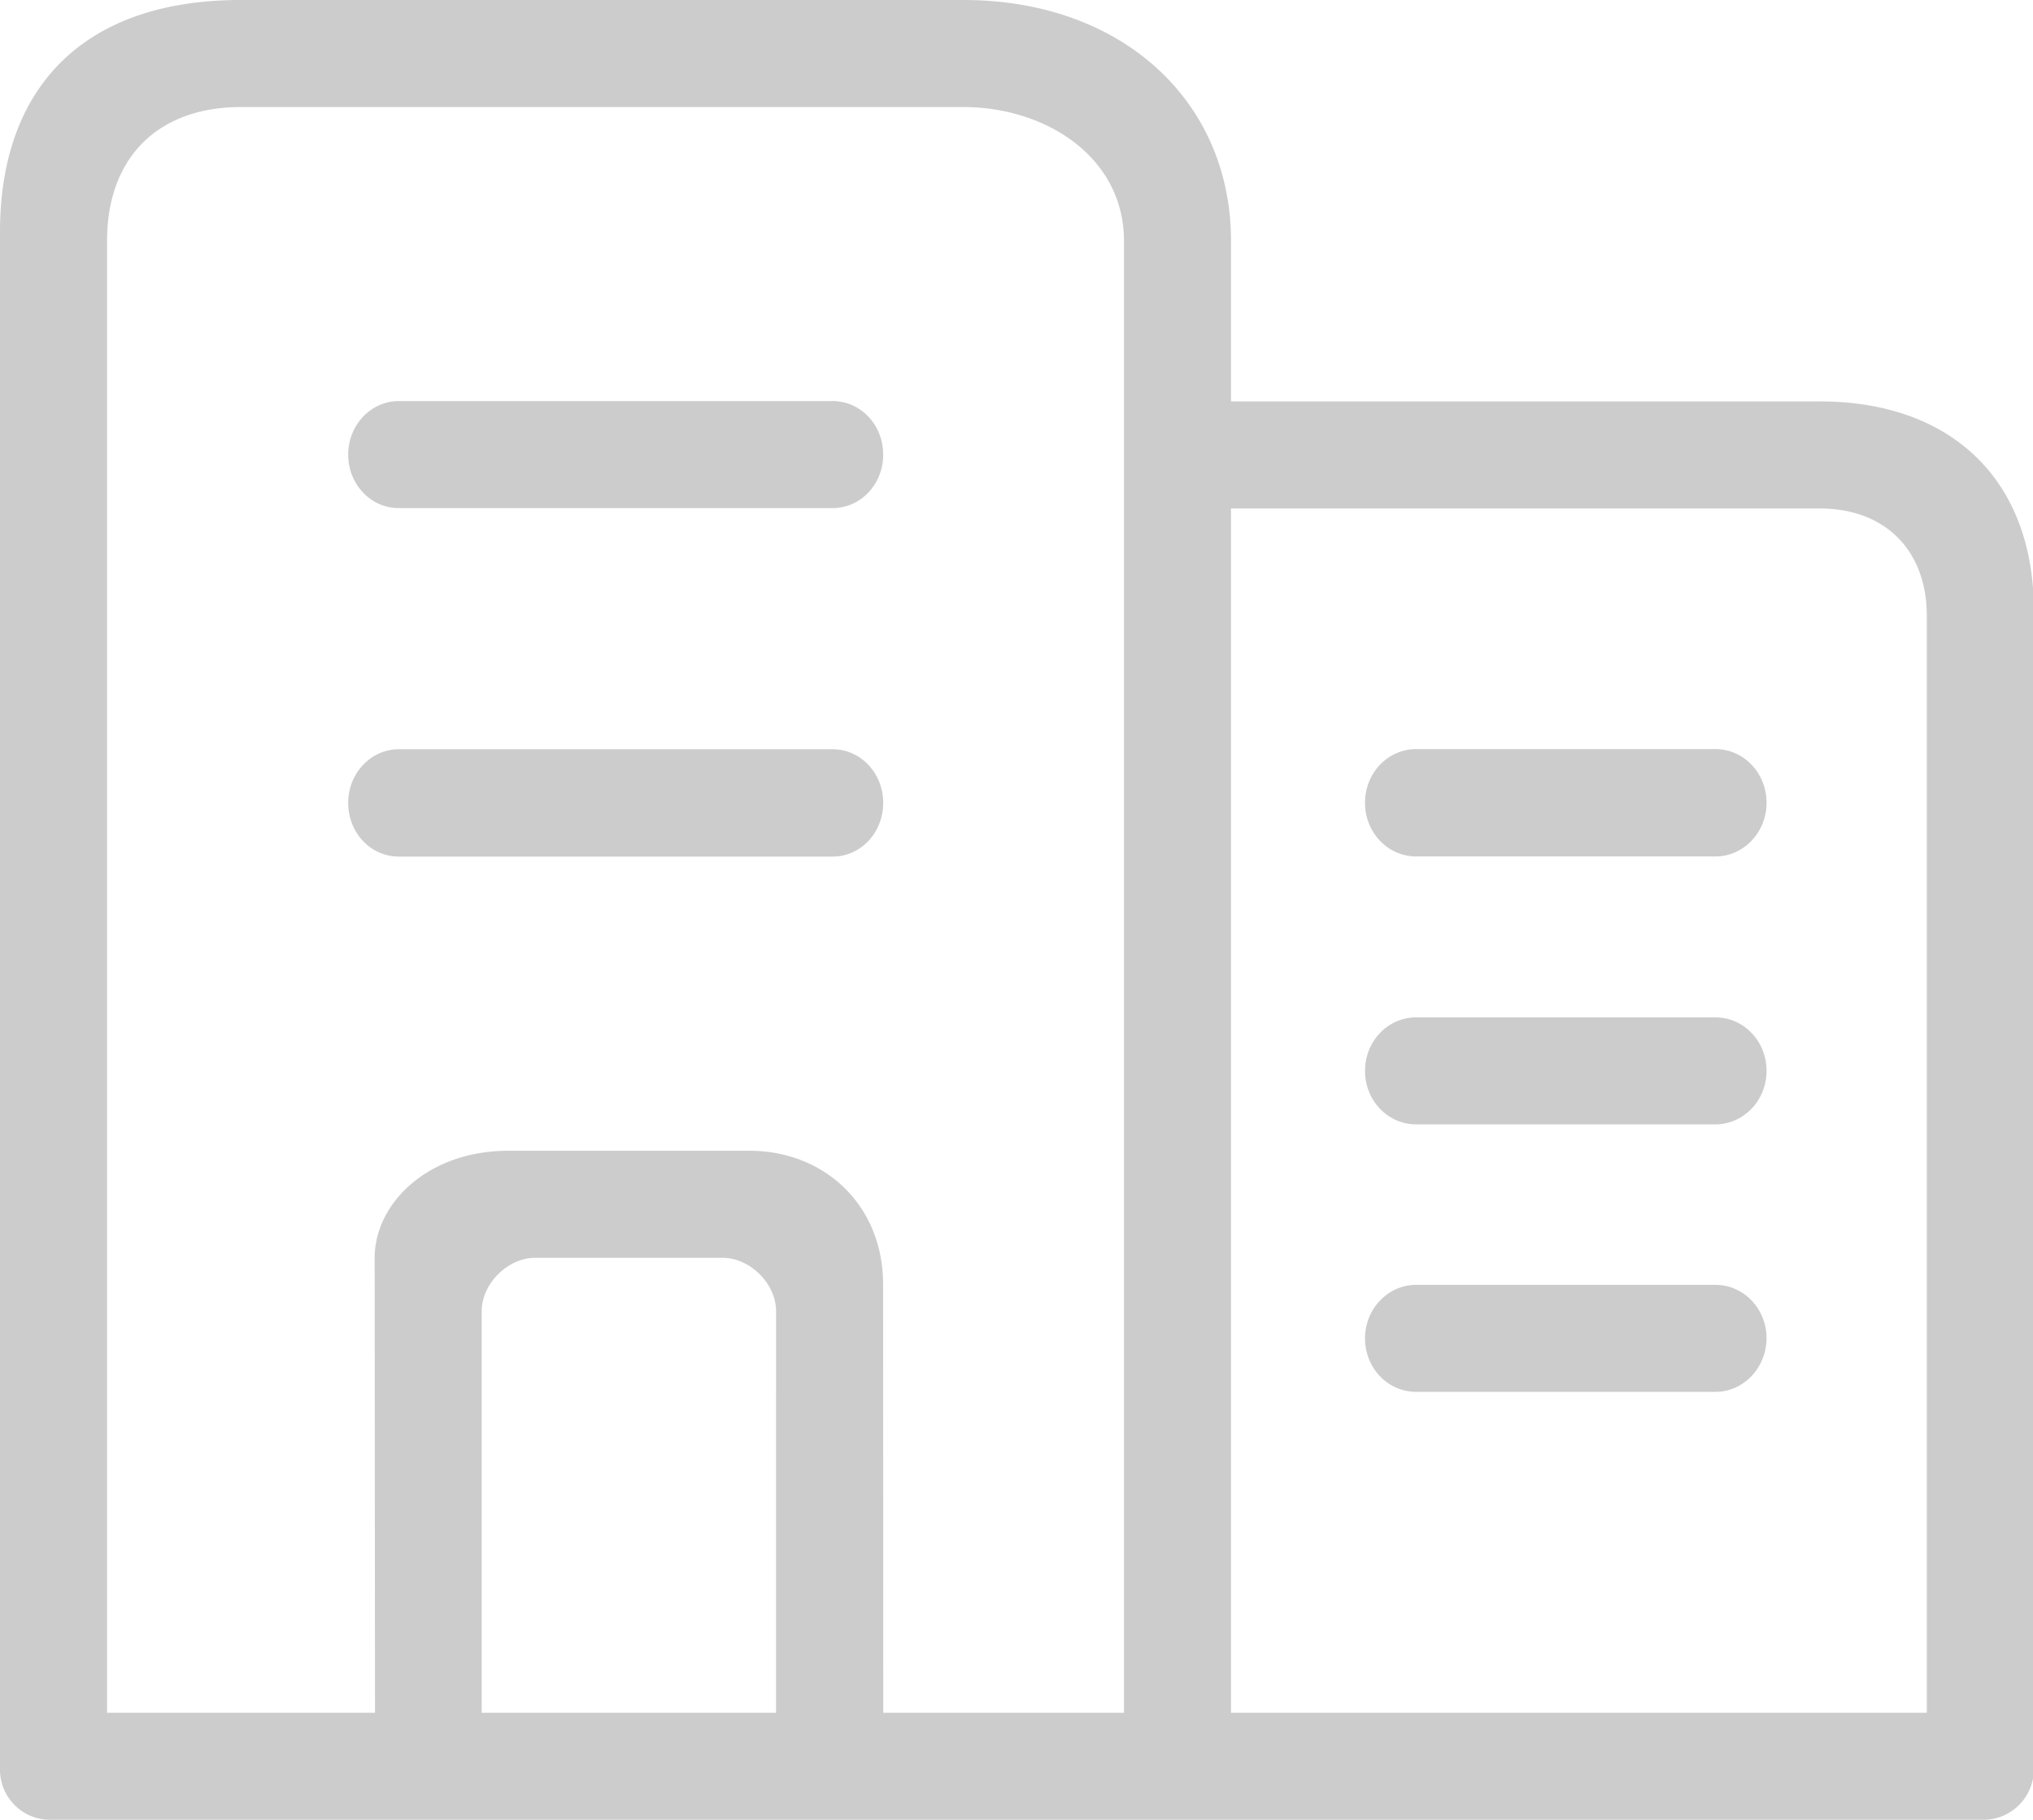 <?xml version="1.0" standalone="no"?><!DOCTYPE svg PUBLIC "-//W3C//DTD SVG 1.1//EN" "http://www.w3.org/Graphics/SVG/1.1/DTD/svg11.dtd"><svg t="1499044239225" class="icon" style="" viewBox="0 0 1144 1024" version="1.1" xmlns="http://www.w3.org/2000/svg" p-id="2899" xmlns:xlink="http://www.w3.org/1999/xlink" width="223.438" height="200"><defs><style type="text/css"></style></defs><path d="M1116.177 1024H28.131A28.19 28.19 0 0 1 0.002 995.569V130.319C0.002 51.953 44.305 0 135.531 0h406.588c89.54 0 150.588 57.148 150.588 135.529v90.353h331.294c74.3 0 120.471 44.363 120.471 117.594v652.092A28.431 28.431 0 0 1 1116.177 1024zM271.06 963.765h165.647V737.882c0-15.691-14.743-30.118-30.118-30.118h-105.412c-15.375 0-30.118 14.426-30.118 30.118v225.882zM632.472 135.529c0-46.999-43.836-75.294-90.353-75.294H135.531C89.014 60.235 60.237 88.531 60.237 135.529v828.235h150.784L210.825 707.765c0-30.389 29.651-60.235 75.294-60.235h135.529c42.391 0 75.294 30.645 75.294 75.294l0.09 240.941H632.472V135.529z m451.765 210.824c0-36.247-23.055-60.235-60.235-60.235H692.707v677.647h391.529V346.353z m-287.277 75.159h168.282c15.992 0 28.823 13.448 28.823 30.208 0 16.76-12.996 30.208-28.823 30.208H796.96c-16.008 0-28.838-13.448-28.838-30.208 0-16.76 12.83-30.208 28.838-30.208z m0 150.965h168.282c15.992 0 28.823 13.402 28.823 30.103 0 16.715-12.996 30.103-28.823 30.103H796.96c-16.008 0-28.838-13.387-28.838-30.103 0-16.7 12.83-30.103 28.838-30.103z m0 150.513h168.282c15.992 0 28.823 13.402 28.823 30.103-0.166 16.7-12.996 30.103-28.823 30.103H796.96c-16.008 0-28.838-13.402-28.838-30.103 0-16.535 12.83-30.103 28.838-30.103zM468.512 482.003h-244.104c-15.812 0-28.476-13.432-28.476-30.193 0-16.595 12.664-30.208 28.476-30.208h244.104c15.797 0 28.476 13.448 28.476 30.208 0 16.76-12.68 30.193-28.476 30.193z m0-196.096h-244.104c-15.812 0-28.476-13.402-28.476-30.103 0-16.535 12.664-30.118 28.476-30.118h244.104c15.797 0 28.476 13.402 28.476 30.118 0 16.7-12.68 30.103-28.476 30.103z" fill="#cccccc" p-id="2900"></path></svg>